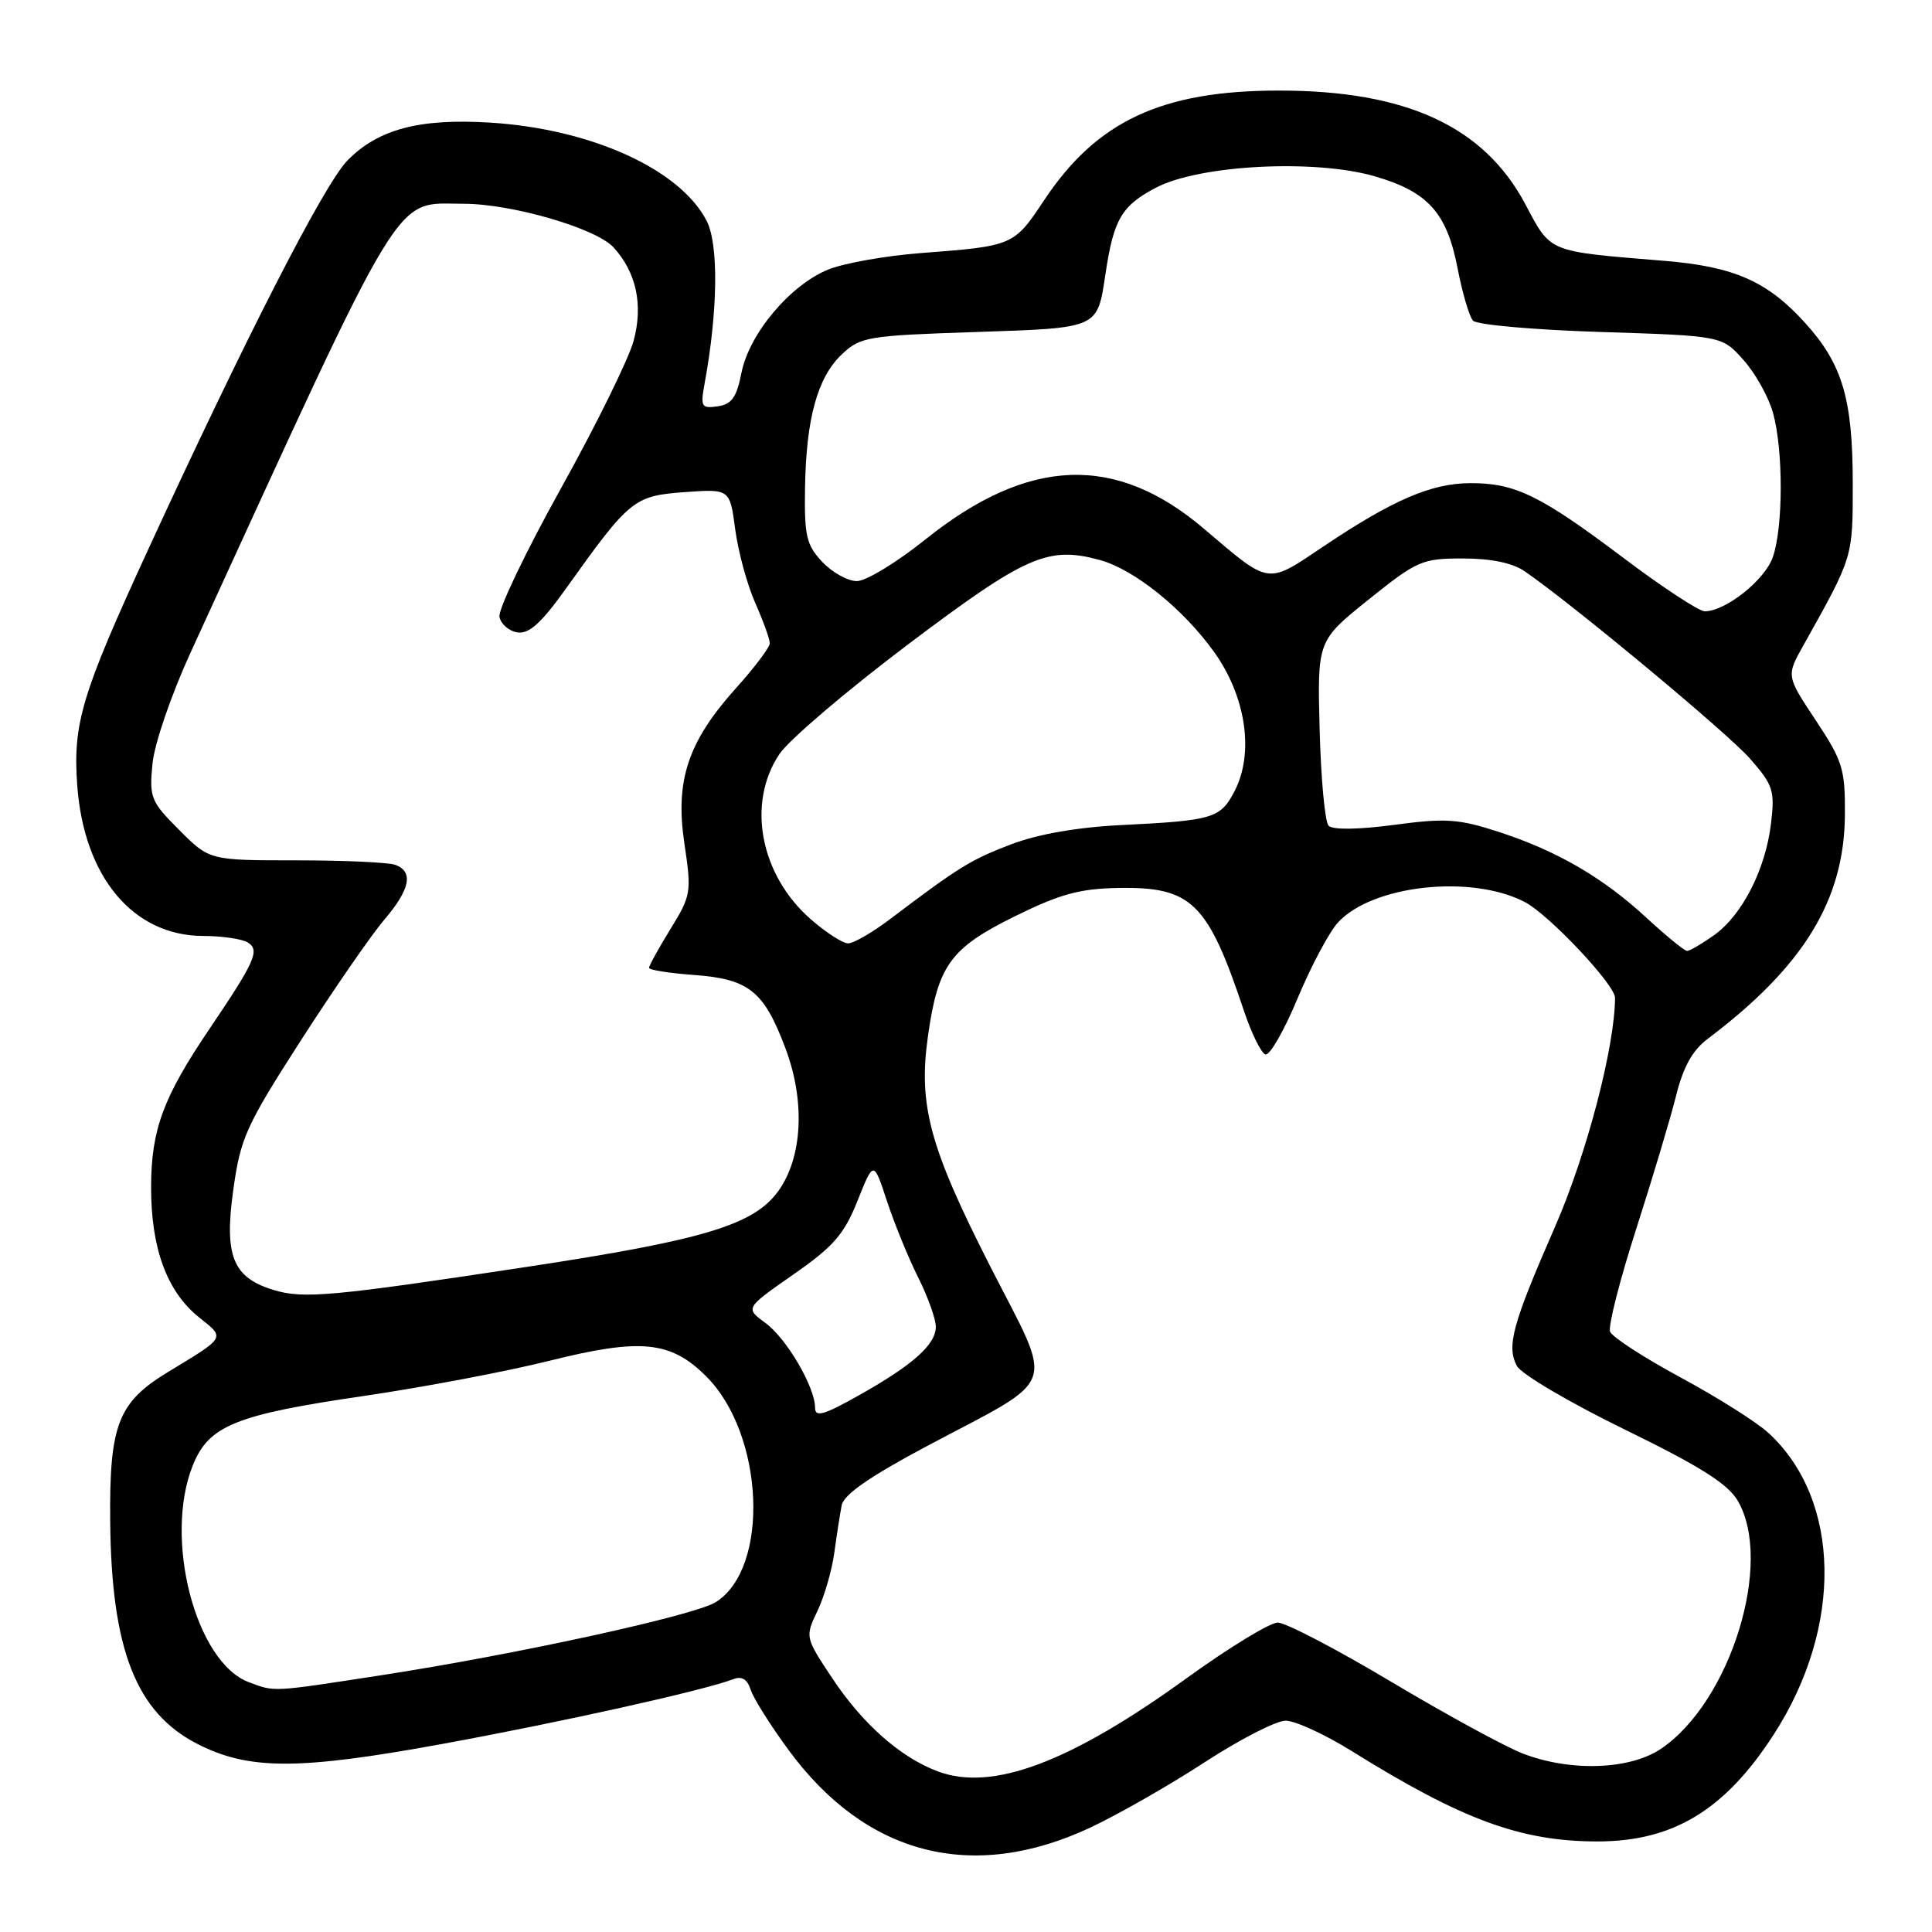 <?xml version="1.0" encoding="UTF-8" standalone="no"?>
<!DOCTYPE svg PUBLIC "-//W3C//DTD SVG 1.1//EN" "http://www.w3.org/Graphics/SVG/1.1/DTD/svg11.dtd" >
<svg xmlns="http://www.w3.org/2000/svg" xmlns:xlink="http://www.w3.org/1999/xlink" version="1.1" viewBox="0 0 256 256">
 <g >
 <path fill="currentColor"
d=" M 144.46 242.17 C 148.12 240.45 154.93 236.57 159.59 233.53 C 164.25 230.49 169.10 228.00 170.35 228.00 C 171.61 228.00 175.53 229.80 179.07 232.00 C 193.74 241.14 201.51 244.00 211.68 244.00 C 221.71 244.00 228.56 239.84 235.03 229.83 C 244.25 215.57 243.96 198.74 234.34 189.88 C 232.78 188.44 227.53 185.13 222.67 182.51 C 217.82 179.89 213.62 177.17 213.34 176.45 C 213.07 175.74 214.63 169.61 216.81 162.83 C 218.99 156.05 221.37 148.09 222.10 145.15 C 223.04 141.37 224.27 139.16 226.28 137.65 C 239.01 128.06 244.40 119.24 244.46 107.92 C 244.50 101.91 244.16 100.82 240.60 95.45 C 236.69 89.56 236.69 89.56 238.95 85.53 C 245.59 73.66 245.50 73.95 245.50 64.00 C 245.49 52.85 244.13 48.25 239.20 42.80 C 234.20 37.27 229.79 35.32 220.50 34.56 C 204.95 33.28 205.56 33.54 202.10 27.03 C 196.60 16.73 186.34 12.00 169.46 12.00 C 153.95 12.00 145.32 16.03 138.36 26.52 C 134.34 32.57 134.26 32.60 122.06 33.53 C 117.41 33.88 111.89 34.86 109.78 35.70 C 104.74 37.72 99.27 44.21 98.25 49.39 C 97.61 52.65 96.96 53.57 95.10 53.84 C 92.94 54.15 92.80 53.90 93.36 50.84 C 95.13 41.22 95.24 32.37 93.63 29.25 C 90.10 22.43 78.35 17.09 65.00 16.25 C 55.60 15.66 50.11 17.11 46.04 21.26 C 42.96 24.40 32.52 44.80 19.52 73.06 C 10.81 92.00 9.65 95.87 10.23 104.01 C 11.10 116.18 17.61 123.98 26.90 124.02 C 29.43 124.02 32.11 124.42 32.85 124.89 C 34.46 125.91 33.80 127.39 27.78 136.30 C 21.62 145.40 20.05 149.66 20.02 157.23 C 20.00 165.38 22.10 171.13 26.37 174.55 C 29.87 177.35 30.02 177.09 22.18 181.85 C 15.64 185.83 14.49 188.83 14.60 201.50 C 14.75 218.56 18.02 226.93 26.18 231.09 C 32.98 234.56 39.56 234.56 58.50 231.10 C 74.33 228.21 93.32 223.98 97.16 222.50 C 98.29 222.06 99.02 222.50 99.47 223.90 C 99.82 225.02 102.10 228.64 104.53 231.94 C 114.78 245.86 128.86 249.47 144.46 242.17 Z  M 124.24 234.71 C 119.30 232.85 114.32 228.45 110.29 222.39 C 106.67 216.94 106.67 216.92 108.32 213.45 C 109.23 211.54 110.24 208.07 110.55 205.74 C 110.87 203.41 111.31 200.58 111.53 199.45 C 111.81 198.04 115.25 195.65 122.72 191.67 C 140.54 182.20 139.72 184.49 131.21 167.80 C 123.17 152.01 121.66 146.45 122.96 137.29 C 124.28 127.91 125.93 125.64 134.42 121.44 C 140.44 118.47 143.04 117.75 148.17 117.66 C 157.91 117.49 160.02 119.55 164.83 133.94 C 165.83 136.93 167.11 139.54 167.67 139.72 C 168.24 139.91 170.16 136.56 171.94 132.28 C 173.73 128.00 176.14 123.47 177.30 122.22 C 181.87 117.27 194.93 115.84 202.02 119.51 C 205.22 121.16 214.00 130.48 214.00 132.21 C 213.98 138.67 210.24 152.97 206.07 162.50 C 200.39 175.49 199.60 178.38 201.00 181.00 C 201.58 182.08 208.00 185.86 215.27 189.41 C 225.23 194.27 228.93 196.60 230.25 198.84 C 235.04 206.97 229.31 225.51 220.08 231.73 C 215.94 234.52 208.06 234.78 201.77 232.35 C 199.42 231.44 191.58 227.16 184.35 222.85 C 177.12 218.53 170.35 215.00 169.31 215.00 C 168.28 215.00 162.88 218.29 157.32 222.31 C 141.80 233.55 131.46 237.43 124.24 234.71 Z  M 33.00 222.91 C 25.92 220.29 21.66 203.88 25.54 194.19 C 27.66 188.89 31.19 187.46 48.23 184.97 C 56.08 183.82 67.10 181.73 72.72 180.33 C 84.90 177.28 88.87 177.67 93.58 182.38 C 101.29 190.09 102.03 207.80 94.83 212.30 C 92.00 214.07 68.31 219.24 50.44 221.99 C 35.90 224.23 36.46 224.20 33.00 222.91 Z  M 108.00 186.53 C 108.00 183.79 104.21 177.32 101.40 175.28 C 98.74 173.33 98.74 173.33 105.12 168.88 C 110.46 165.16 111.85 163.56 113.63 159.10 C 115.76 153.77 115.76 153.77 117.52 159.13 C 118.49 162.08 120.34 166.62 121.64 169.22 C 122.94 171.81 124.00 174.77 124.00 175.79 C 124.00 178.17 120.97 180.87 113.75 184.92 C 109.13 187.52 108.00 187.83 108.00 186.53 Z  M 36.26 170.93 C 30.85 169.29 29.69 166.43 30.91 157.67 C 31.87 150.77 32.58 149.20 39.88 137.84 C 44.25 131.05 49.21 123.87 50.91 121.88 C 54.33 117.87 54.82 115.53 52.42 114.61 C 51.55 114.27 45.65 114.00 39.30 114.00 C 27.76 114.00 27.76 114.00 23.76 109.99 C 19.99 106.22 19.77 105.70 20.20 101.24 C 20.46 98.55 22.65 92.16 25.24 86.49 C 54.04 23.68 52.03 27.00 61.41 27.00 C 67.85 27.00 79.02 30.26 81.32 32.80 C 84.33 36.12 85.24 40.40 83.96 45.15 C 83.32 47.54 78.98 56.35 74.32 64.73 C 69.66 73.11 66.00 80.76 66.18 81.73 C 66.37 82.70 67.45 83.63 68.58 83.80 C 70.13 84.02 71.76 82.53 75.07 77.88 C 83.43 66.17 84.00 65.70 90.71 65.21 C 96.71 64.78 96.71 64.78 97.42 70.14 C 97.81 73.09 99.00 77.47 100.07 79.88 C 101.13 82.28 102.00 84.69 102.00 85.23 C 102.00 85.77 100.01 88.42 97.57 91.13 C 91.14 98.28 89.43 103.41 90.69 111.80 C 91.65 118.23 91.58 118.66 88.84 123.10 C 87.28 125.64 86.00 127.95 86.00 128.24 C 86.00 128.53 88.68 128.95 91.96 129.19 C 99.23 129.72 101.22 131.31 104.07 138.89 C 106.71 145.88 106.35 153.30 103.16 157.78 C 99.94 162.29 93.36 164.29 70.00 167.84 C 43.91 171.80 40.22 172.13 36.26 170.93 Z  M 218.21 121.65 C 212.38 116.26 206.30 112.73 198.50 110.20 C 193.25 108.50 191.53 108.39 184.72 109.30 C 180.00 109.93 176.59 109.97 176.05 109.42 C 175.56 108.91 175.03 103.19 174.86 96.70 C 174.55 84.90 174.55 84.90 181.34 79.45 C 187.79 74.28 188.43 74.00 193.84 74.00 C 197.58 74.00 200.41 74.59 202.03 75.70 C 208.40 80.08 228.89 97.11 231.88 100.52 C 234.95 104.02 235.19 104.75 234.67 109.10 C 233.95 115.18 230.86 121.25 227.12 123.92 C 225.51 125.06 223.90 126.00 223.55 126.00 C 223.20 126.00 220.80 124.04 218.21 121.65 Z  M 107.39 121.77 C 100.70 115.89 98.92 106.39 103.29 99.90 C 104.55 98.03 112.24 91.48 120.37 85.35 C 135.94 73.62 138.86 72.33 145.72 74.20 C 150.27 75.44 156.76 80.65 160.86 86.37 C 165.10 92.28 166.21 99.76 163.59 104.82 C 161.72 108.44 160.75 108.73 148.50 109.33 C 142.74 109.62 137.52 110.53 134.00 111.87 C 128.66 113.90 127.08 114.87 117.99 121.75 C 115.63 123.54 113.11 125.00 112.38 125.00 C 111.66 125.00 109.41 123.54 107.39 121.77 Z  M 215.00 73.84 C 204.07 65.61 200.73 63.99 194.78 64.02 C 189.65 64.05 184.56 66.24 175.46 72.34 C 167.77 77.51 168.38 77.59 159.53 70.06 C 147.83 60.10 136.26 60.55 122.62 71.48 C 118.83 74.52 114.75 77.00 113.54 77.00 C 112.34 77.00 110.27 75.85 108.95 74.45 C 106.85 72.21 106.57 71.01 106.67 64.70 C 106.81 55.46 108.32 49.99 111.57 46.93 C 114.01 44.63 114.98 44.47 129.12 44.00 C 145.75 43.44 145.38 43.61 146.50 36.18 C 147.57 29.04 148.64 27.23 153.21 24.85 C 158.99 21.84 174.24 21.06 182.16 23.36 C 189.22 25.41 191.71 28.18 193.14 35.56 C 193.77 38.83 194.69 41.95 195.18 42.49 C 195.68 43.04 203.30 43.71 212.12 43.99 C 228.17 44.50 228.17 44.50 231.02 47.70 C 232.59 49.45 234.35 52.60 234.93 54.70 C 236.31 59.64 236.29 69.86 234.91 73.82 C 233.85 76.87 228.65 81.00 225.88 81.00 C 225.12 81.00 220.22 77.78 215.00 73.84 Z "/>
</g>
</svg>